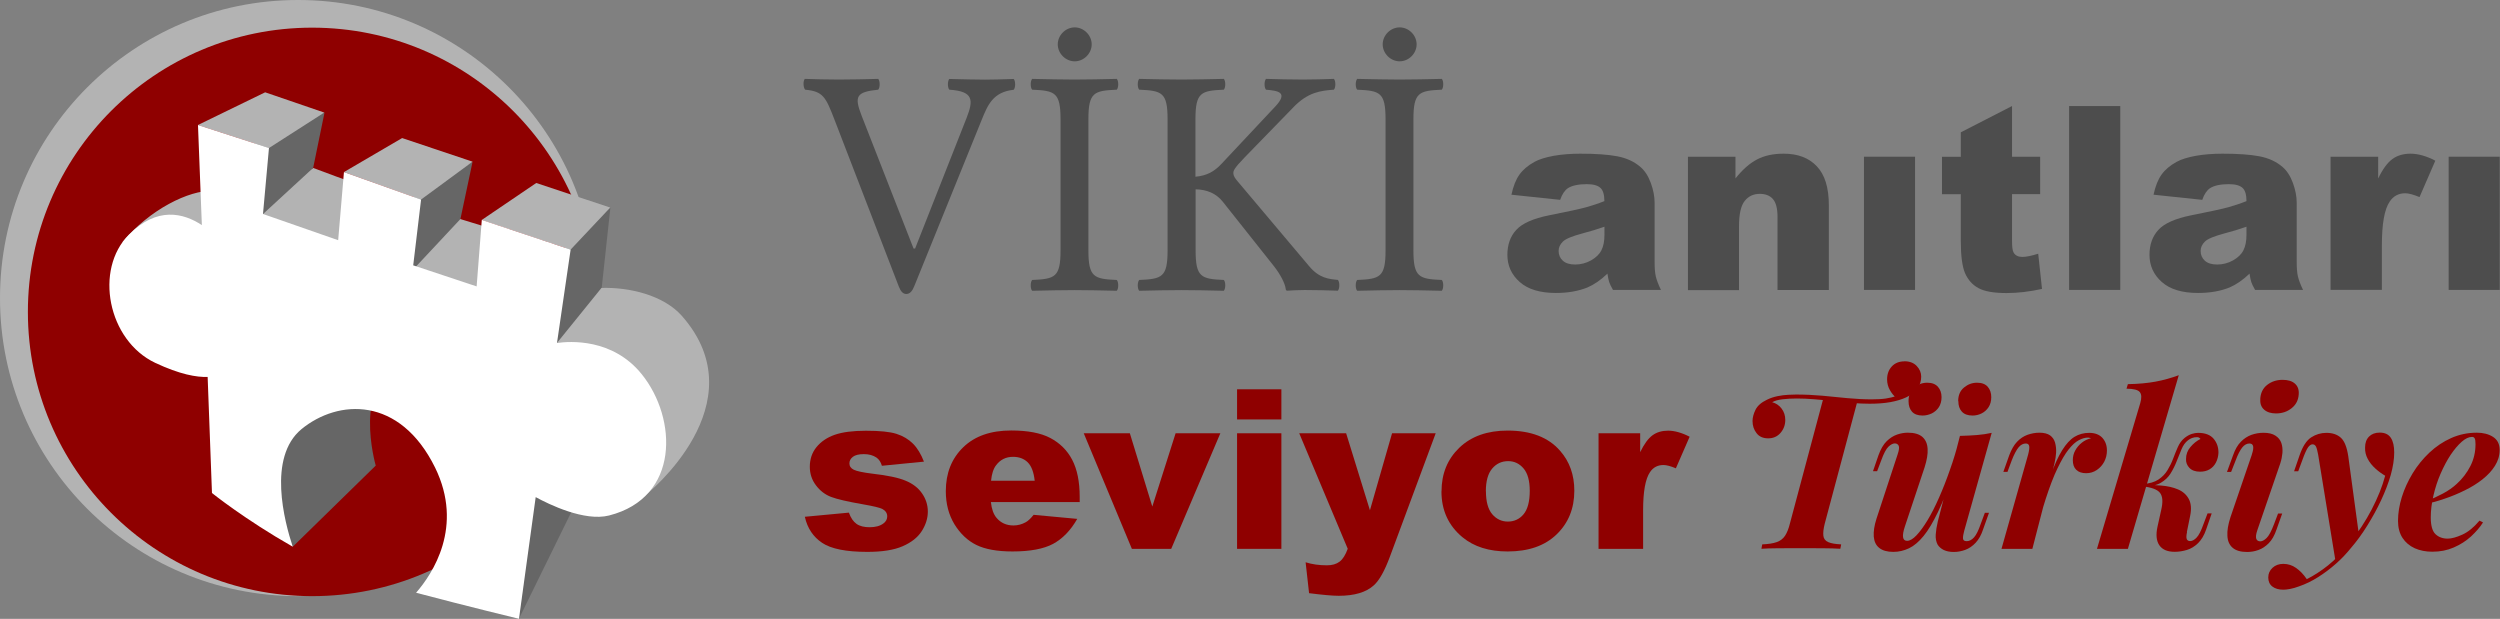 <?xml version="1.0" encoding="UTF-8" standalone="no"?>
<svg
   id="Layer_1"
   width="773.808"
   height="191.55"
   version="1.1"
   viewBox="0 0 773.808 191.55"
   sodipodi:docname="wlm-logo-h.svg"
   inkscape:version="1.3.2 (1:1.3.2+202311252150+091e20ef0f)"
   xmlns:inkscape="http://www.inkscape.org/namespaces/inkscape"
   xmlns:sodipodi="http://sodipodi.sourceforge.net/DTD/sodipodi-0.dtd"
   xmlns="http://www.w3.org/2000/svg"
   xmlns:svg="http://www.w3.org/2000/svg">
  <rect x="0" y="0" width="773.808" height="191.55" fill="#808080" stroke="none"/>
  <sodipodi:namedview
     id="namedview31"
     pagecolor="#ffffff"
     bordercolor="#000000"
     borderopacity="0.25"
     inkscape:showpageshadow="2"
     inkscape:pageopacity="0.0"
     inkscape:pagecheckerboard="0"
     inkscape:deskcolor="#d1d1d1"
     inkscape:zoom="0.50457742"
     inkscape:cx="104.04746"
     inkscape:cy="137.73902"
     inkscape:window-width="1920"
     inkscape:window-height="1031"
     inkscape:window-x="0"
     inkscape:window-y="25"
     inkscape:window-maximized="1"
     inkscape:current-layer="Layer_1" />
  <!-- Generator: Adobe Illustrator 29.8.1, SVG Export Plug-In . SVG Version: 2.1.1 Build 2)  -->
  <defs
     id="defs1">
    <style
       id="style1">
      .st0 {
        fill: #4d4d4d;
      }

      .st1 {
        fill: #fff;
      }

      .st2 {
        fill: #8f0000;
      }

      .st3 {
        fill: #666;
      }

      .st4 {
        fill: #b3b3b3;
      }
    </style>
  </defs>
  <g
     id="g34"
     transform="translate(209.363,216.12)">
    <circle
       class="st4"
       cx="-117.103"
       cy="-123.86"
       r="92.26"
       id="circle1" />
    <circle
       class="st2"
       cx="-112.753"
       cy="-119.58"
       r="87.98"
       id="circle2" />
    <path
       class="st4"
       d="m -171.483,-141.13 c 16.92,-20.45 48.92,-23.62 25.24,4.86 m 97.44,15.31 4.16,-21.04 c -26.45,-6.42 -67.77,-22.13 -67.77,-22.13 l -23.55,14.07"
       id="path2" />
    <path
       class="st3"
       d="m -133.913,-74.63 15.15,27.75 25.7,-25.13 c 0,0 -7.61,-26.28 8.7,-31.52 m 50.25,-37.4 13.68,-10.93 -9.65,89.25 -18.67,38.04 m -81.77,-148.2 21.61,-8.53 -3.52,17.15 -15.54,14.3 m 46.29,17.39 14.83,-15.86 3.77,-17.77 -20.59,12.6"
       id="path3" />
    <path
       class="st4"
       d="m -60.263,-148.03 16.88,-11.45 22.89,7.61 -12.28,13.04 m -115.34,-38.59 20.82,-10.13 18.29,6.27 -17.13,10.99 m 23.21,7.44 18.03,-10.54 21.8,7.31 -15.98,11.75 m 42.07,44.4 13.81,-17.07 c 8.5,-0.26 19.12,2.17 24.87,8.63 24.1,27.3 -11,55.3 -11,55.3"
       id="path4" />
    <path
       class="st1"
       d="m -102.903,-162.85 -1.79,21.08 -23.27,-8.12 1.85,-20.41 -21.97,-7.12 1.2,30.98 c -5.7,-3.77 -13.87,-5.82 -22.57,2.94 -10.79,10.74 -6.6,32.73 8.15,39.7 7.63,3.58 12.79,4.48 16.21,4.35 l 1.34,35.93 c 0,0 10.17,8.18 25,16.62 -2.56,-7.74 -7.86,-27.62 2.69,-36.38 11.38,-9.33 30.43,-10.29 41.37,11.89 8.95,18.29 -0.77,32.86 -5.88,38.74 16.18,4.28 31.84,8.06 31.84,8.06 l 5.18,-37.66 c 4.09,2.24 15.09,7.61 22.7,5.69 21.93,-5.56 21.16,-29.99 10.17,-43.67 -9.01,-11.25 -22.38,-10.29 -26.28,-9.72 l 4.22,-28.9 -27.49,-9.21 -1.6,20.59 -19.63,-6.52 2.43,-20.35"
       id="path5" />
  </g>
  <g
     id="g33"
     transform="matrix(2.613,0,0,2.613,233.096,-544.33)">
    <g
       id="g12">
      <path
         class="st2"
         d="m 6.14,269.53 5.21,-0.49 c 0.22,0.62 0.52,1.06 0.9,1.33 0.38,0.27 0.9,0.4 1.55,0.4 0.7,0 1.25,-0.15 1.64,-0.45 0.3,-0.22 0.45,-0.5 0.45,-0.84 0,-0.38 -0.2,-0.67 -0.59,-0.88 -0.28,-0.14 -1.04,-0.33 -2.26,-0.54 -1.83,-0.32 -3.09,-0.61 -3.8,-0.88 -0.71,-0.27 -1.31,-0.73 -1.79,-1.37 -0.49,-0.64 -0.73,-1.38 -0.73,-2.2 0,-0.9 0.26,-1.68 0.79,-2.33 0.53,-0.65 1.25,-1.14 2.16,-1.46 0.92,-0.32 2.15,-0.48 3.7,-0.48 1.63,0 2.84,0.12 3.62,0.37 0.78,0.25 1.43,0.64 1.95,1.16 0.52,0.52 0.95,1.23 1.3,2.13 l -4.98,0.49 c -0.13,-0.44 -0.34,-0.76 -0.64,-0.97 -0.41,-0.28 -0.91,-0.41 -1.5,-0.41 -0.59,0 -1.03,0.11 -1.3,0.32 -0.27,0.21 -0.41,0.47 -0.41,0.77 0,0.33 0.17,0.59 0.52,0.76 0.35,0.17 1.09,0.33 2.24,0.47 1.75,0.2 3.05,0.47 3.9,0.83 0.85,0.35 1.5,0.85 1.95,1.51 0.45,0.65 0.68,1.37 0.68,2.15 0,0.78 -0.24,1.56 -0.72,2.31 -0.48,0.75 -1.23,1.34 -2.26,1.79 -1.03,0.45 -2.42,0.67 -4.2,0.67 -2.5,0 -4.28,-0.36 -5.34,-1.07 -1.06,-0.71 -1.74,-1.73 -2.04,-3.05 v -0.02 z"
         id="path6" />
      <path
         class="st2"
         d="M 38.7,267.79 H 28.17 c 0.09,0.84 0.32,1.47 0.68,1.88 0.5,0.59 1.17,0.89 1.99,0.89 0.52,0 1,-0.13 1.47,-0.39 0.28,-0.16 0.59,-0.45 0.92,-0.87 l 5.17,0.48 c -0.79,1.38 -1.75,2.36 -2.86,2.96 -1.12,0.6 -2.72,0.9 -4.81,0.9 -1.81,0 -3.24,-0.26 -4.28,-0.77 -1.04,-0.51 -1.9,-1.33 -2.59,-2.44 -0.68,-1.12 -1.03,-2.42 -1.03,-3.93 0,-2.14 0.69,-3.87 2.06,-5.2 1.37,-1.33 3.26,-1.99 5.68,-1.99 1.96,0 3.51,0.29 4.64,0.89 1.13,0.6 2,1.45 2.59,2.58 0.59,1.13 0.89,2.59 0.89,4.4 v 0.59 0 z m -5.34,-2.52 c -0.11,-1.02 -0.38,-1.74 -0.82,-2.18 -0.44,-0.44 -1.03,-0.66 -1.75,-0.66 -0.83,0 -1.5,0.33 -2,0.99 -0.32,0.41 -0.52,1.03 -0.6,1.84 h 5.17 z"
         id="path7" />
      <path
         class="st2"
         d="m 39.17,259.64 h 5.46 l 2.66,8.68 2.76,-8.68 h 5.3 l -5.82,13.69 h -4.66 z"
         id="path8" />
      <path
         class="st2"
         d="m 57.33,254.43 h 5.25 V 258 h -5.25 z m 0,5.21 h 5.25 v 13.69 h -5.25 z"
         id="path9" />
      <path
         class="st2"
         d="m 64.71,259.64 h 5.54 l 2.82,9.12 2.62,-9.12 h 5.17 l -5.43,14.63 c -0.62,1.67 -1.25,2.8 -1.9,3.38 -0.91,0.83 -2.3,1.24 -4.16,1.24 -0.75,0 -1.93,-0.11 -3.51,-0.31 l -0.41,-3.66 c 0.75,0.24 1.6,0.36 2.52,0.36 0.62,0 1.12,-0.14 1.5,-0.43 0.38,-0.28 0.7,-0.79 0.97,-1.53 l -5.75,-13.69 v 0 z"
         id="path10" />
      <path
         class="st2"
         d="m 81.55,266.52 c 0,-2.09 0.7,-3.81 2.11,-5.17 1.41,-1.35 3.31,-2.03 5.72,-2.03 2.74,0 4.82,0.79 6.21,2.39 1.13,1.28 1.69,2.86 1.69,4.73 0,2.11 -0.7,3.83 -2.1,5.18 -1.4,1.35 -3.33,2.02 -5.8,2.02 -2.2,0 -3.98,-0.56 -5.34,-1.68 -1.67,-1.38 -2.5,-3.2 -2.5,-5.44 v 0 z m 5.26,-0.01 c 0,1.22 0.25,2.13 0.74,2.71 0.49,0.58 1.12,0.88 1.86,0.88 0.74,0 1.38,-0.29 1.86,-0.87 0.48,-0.58 0.73,-1.5 0.73,-2.77 0,-1.19 -0.24,-2.07 -0.73,-2.65 -0.49,-0.58 -1.1,-0.87 -1.82,-0.87 -0.77,0 -1.4,0.29 -1.9,0.88 -0.5,0.59 -0.75,1.49 -0.75,2.69 v 0 z"
         id="path11" />
      <path
         class="st2"
         d="m 100.16,259.64 h 4.92 v 2.24 c 0.47,-0.97 0.96,-1.64 1.46,-2 0.5,-0.37 1.13,-0.55 1.86,-0.55 0.73,0 1.62,0.24 2.54,0.72 l -1.63,3.74 c -0.62,-0.26 -1.11,-0.39 -1.47,-0.39 -0.69,0 -1.22,0.28 -1.6,0.85 -0.54,0.8 -0.81,2.3 -0.81,4.49 v 4.59 h -5.28 v -13.69 0 z"
         id="path12" />
    </g>
    <g
       id="g25">
      <g
         id="g16">
        <path
           class="st0"
           d="m 23.26,217.67 c 1.59,0.04 3.32,0.08 4.21,0.08 0.89,0 2.24,-0.04 3.4,-0.08 0.23,0.23 0.23,1.04 0,1.28 -2.44,0.27 -3.06,1.76 -3.8,3.59 l -7.99,19.71 c -0.22,0.55 -0.51,0.89 -0.93,0.89 -0.38,0 -0.66,-0.29 -0.89,-0.89 L 9.63,222.46 C 8.6,219.79 8.29,219.14 6.17,218.94 5.94,218.71 5.9,217.9 6.13,217.66 c 1.28,0.04 2.61,0.08 4.02,0.08 1.41,0 3.13,-0.04 4.67,-0.08 0.23,0.23 0.23,1.04 0,1.28 -2.63,0.27 -2.85,0.79 -1.96,3.09 l 6.15,15.73 h 0.18 l 6.11,-15.5 c 0.82,-2.1 0.81,-3.13 -2.05,-3.32 -0.23,-0.23 -0.23,-1.04 0,-1.28 v 0 z"
           id="path13" />
        <path
           class="st0"
           d="m 43.08,241.48 c 0.23,0.23 0.23,1.04 0,1.28 -1.74,-0.04 -3.61,-0.08 -4.99,-0.08 -1.38,0 -3.29,0.04 -5.03,0.08 -0.23,-0.23 -0.23,-1.04 0,-1.28 2.7,-0.12 3.36,-0.31 3.36,-3.52 v -15.5 c 0,-3.21 -0.66,-3.4 -3.36,-3.52 -0.23,-0.23 -0.23,-1.04 0,-1.28 1.82,0.04 3.69,0.08 4.99,0.08 1.49,0 3.32,-0.04 5.03,-0.08 0.23,0.23 0.23,1.04 0,1.28 -2.7,0.12 -3.36,0.31 -3.36,3.52 v 15.5 c 0,3.21 0.66,3.4 3.36,3.52 z M 38.1,211.56 c 1.08,0 2.01,0.93 2.01,2.01 0,1.08 -0.93,2.01 -2.01,2.01 -1.08,0 -2.01,-0.93 -2.01,-2.01 0,-1.08 0.93,-2.01 2.01,-2.01 z"
           id="path14" />
        <path
           class="st0"
           d="m 55.76,241.48 c 0.23,0.23 0.23,1.04 0,1.28 -1.74,-0.04 -3.52,-0.08 -4.99,-0.08 -1.47,0 -3.29,0.04 -5.03,0.08 -0.23,-0.23 -0.23,-1.04 0,-1.28 2.7,-0.12 3.36,-0.31 3.36,-3.52 v -15.5 c 0,-3.21 -0.66,-3.4 -3.36,-3.52 -0.23,-0.23 -0.23,-1.04 0,-1.28 1.74,0.04 3.5,0.08 4.99,0.08 1.41,0 3.25,-0.04 5.03,-0.08 0.23,0.23 0.23,1.04 0,1.28 -2.7,0.12 -3.36,0.31 -3.36,3.52 v 6.79 c 1.36,-0.12 2.23,-0.62 3.06,-1.5 l 6.38,-6.8 c 1.63,-1.73 0.31,-1.88 -1.08,-2.01 -0.23,-0.23 -0.23,-1.04 0,-1.28 1.43,0.04 2.93,0.08 4.37,0.08 1.25,0 2.47,-0.04 3.67,-0.08 0.23,0.23 0.23,1.04 0,1.28 -1.55,0.12 -3.09,0.27 -4.87,2.16 l -5.68,5.84 c -1.32,1.36 -1.36,1.62 -1.36,1.89 0,0.31 0.2,0.61 0.51,0.97 l 8.47,10.05 c 1.18,1.4 2.28,1.52 3.4,1.62 0.23,0.23 0.23,1.04 0,1.28 -1.27,-0.04 -2.59,-0.08 -3.91,-0.08 -0.82,0 -1.32,0.04 -2.08,0.08 -0.15,0 -0.18,-0.12 -0.19,-0.23 -0.08,-0.62 -0.61,-1.68 -1.39,-2.67 l -6.07,-7.65 c -0.79,-0.99 -1.9,-1.43 -3.21,-1.46 v 7.22 c 0,3.21 0.66,3.4 3.36,3.52 v 0 z"
           id="path15" />
        <path
           class="st0"
           d="m 81.58,241.48 c 0.23,0.23 0.23,1.04 0,1.28 -1.74,-0.04 -3.61,-0.08 -4.99,-0.08 -1.38,0 -3.29,0.04 -5.03,0.08 -0.23,-0.23 -0.23,-1.04 0,-1.28 2.7,-0.12 3.36,-0.31 3.36,-3.52 v -15.5 c 0,-3.21 -0.66,-3.4 -3.36,-3.52 -0.23,-0.23 -0.23,-1.04 0,-1.28 1.82,0.04 3.69,0.08 4.99,0.08 1.49,0 3.32,-0.04 5.03,-0.08 0.23,0.23 0.23,1.04 0,1.28 -2.7,0.12 -3.36,0.31 -3.36,3.52 v 15.5 c 0,3.21 0.66,3.4 3.36,3.52 z m -4.99,-29.92 c 1.08,0 2.01,0.93 2.01,2.01 0,1.08 -0.93,2.01 -2.01,2.01 -1.08,0 -2.01,-0.93 -2.01,-2.01 0,-1.08 0.93,-2.01 2.01,-2.01 z"
           id="path16" />
      </g>
      <g
         id="g24">
        <path
           class="st0"
           d="m 95.61,231.99 -5.78,-0.61 c 0.22,-1.01 0.53,-1.8 0.95,-2.38 0.41,-0.58 1,-1.08 1.78,-1.51 0.56,-0.31 1.32,-0.54 2.29,-0.72 0.97,-0.17 2.02,-0.25 3.15,-0.25 1.82,0 3.27,0.1 4.37,0.31 1.1,0.21 2.01,0.63 2.75,1.27 0.52,0.45 0.92,1.07 1.22,1.89 0.3,0.82 0.45,1.6 0.45,2.34 v 6.97 c 0,0.74 0.04,1.32 0.14,1.75 0.1,0.43 0.3,0.96 0.61,1.61 h -5.68 c -0.23,-0.4 -0.38,-0.72 -0.45,-0.93 -0.07,-0.21 -0.14,-0.55 -0.21,-1 -0.79,0.76 -1.58,1.3 -2.37,1.64 -1.07,0.43 -2.31,0.65 -3.73,0.65 -1.88,0 -3.31,-0.43 -4.29,-1.3 -0.98,-0.87 -1.46,-1.94 -1.46,-3.22 0,-1.2 0.35,-2.19 1.05,-2.95 0.7,-0.77 2,-1.35 3.89,-1.73 2.27,-0.45 3.74,-0.77 4.41,-0.96 0.67,-0.19 1.39,-0.42 2.14,-0.72 0,-0.74 -0.15,-1.27 -0.46,-1.56 -0.31,-0.29 -0.84,-0.45 -1.62,-0.45 -0.99,0 -1.73,0.16 -2.23,0.47 -0.38,0.25 -0.7,0.72 -0.93,1.39 v 0 z m 5.25,3.18 c -0.83,0.29 -1.7,0.56 -2.6,0.79 -1.23,0.33 -2.01,0.65 -2.33,0.97 -0.34,0.33 -0.51,0.7 -0.51,1.11 0,0.47 0.17,0.86 0.5,1.16 0.33,0.3 0.82,0.45 1.46,0.45 0.64,0 1.3,-0.16 1.88,-0.49 0.58,-0.33 0.99,-0.72 1.23,-1.2 0.24,-0.47 0.36,-1.08 0.36,-1.83 v -0.97 0 z"
           id="path17" />
        <path
           class="st0"
           d="m 110.74,226.88 h 5.63 v 2.57 c 0.84,-1.05 1.69,-1.8 2.56,-2.25 0.86,-0.45 1.91,-0.68 3.15,-0.68 1.68,0 2.99,0.5 3.93,1.5 0.95,1 1.42,2.53 1.42,4.62 v 10.03 h -6.08 v -8.68 c 0,-0.99 -0.19,-1.69 -0.55,-2.1 -0.36,-0.41 -0.88,-0.61 -1.55,-0.61 -0.74,0 -1.33,0.27 -1.78,0.83 -0.45,0.56 -0.68,1.55 -0.68,2.99 v 7.58 h -6.05 v -15.78 0 z"
           id="path18" />
        <path
           class="st0"
           d="m 131.59,226.88 h 6.05 v 15.78 h -6.05 z"
           id="path19" />
        <path
           class="st0"
           d="m 149.13,220.88 v 6 h 3.33 v 4.43 h -3.33 v 5.59 c 0,0.67 0.06,1.12 0.19,1.34 0.2,0.34 0.54,0.51 1.04,0.51 0.45,0 1.07,-0.13 1.87,-0.38 l 0.45,4.17 c -1.5,0.33 -2.89,0.49 -4.19,0.49 -1.51,0 -2.61,-0.19 -3.33,-0.58 -0.72,-0.39 -1.24,-0.97 -1.59,-1.76 -0.34,-0.79 -0.51,-2.06 -0.51,-3.82 v -5.55 h -2.23 v -4.43 h 2.23 v -2.9 l 6.06,-3.11 v 0 z"
           id="path20" />
        <path
           class="st0"
           d="m 155.89,220.88 h 6.06 v 21.78 h -6.06 z"
           id="path21" />
        <path
           class="st0"
           d="m 171.67,231.99 -5.78,-0.61 c 0.22,-1.01 0.53,-1.8 0.95,-2.38 0.41,-0.58 1,-1.08 1.78,-1.51 0.56,-0.31 1.32,-0.54 2.29,-0.72 0.97,-0.17 2.02,-0.25 3.15,-0.25 1.81,0 3.27,0.1 4.37,0.31 1.1,0.21 2.01,0.63 2.75,1.27 0.52,0.45 0.92,1.07 1.22,1.89 0.3,0.82 0.45,1.6 0.45,2.34 v 6.97 c 0,0.74 0.04,1.32 0.14,1.75 0.1,0.43 0.3,0.96 0.61,1.61 h -5.68 c -0.23,-0.4 -0.38,-0.72 -0.45,-0.93 -0.07,-0.21 -0.14,-0.55 -0.21,-1 -0.79,0.76 -1.58,1.3 -2.37,1.64 -1.07,0.43 -2.31,0.65 -3.73,0.65 -1.88,0 -3.31,-0.43 -4.29,-1.3 -0.98,-0.87 -1.46,-1.94 -1.46,-3.22 0,-1.2 0.35,-2.19 1.05,-2.95 0.7,-0.77 2,-1.35 3.89,-1.73 2.27,-0.45 3.74,-0.77 4.41,-0.96 0.67,-0.19 1.39,-0.42 2.14,-0.72 0,-0.74 -0.15,-1.27 -0.46,-1.56 -0.31,-0.29 -0.84,-0.45 -1.62,-0.45 -0.99,0 -1.73,0.16 -2.23,0.47 -0.38,0.25 -0.7,0.72 -0.93,1.39 v 0 z m 5.24,3.18 c -0.83,0.29 -1.7,0.56 -2.6,0.79 -1.23,0.33 -2.01,0.65 -2.33,0.97 -0.34,0.33 -0.51,0.7 -0.51,1.11 0,0.47 0.17,0.86 0.5,1.16 0.33,0.3 0.82,0.45 1.46,0.45 0.64,0 1.3,-0.16 1.88,-0.49 0.58,-0.33 0.99,-0.72 1.23,-1.2 0.24,-0.48 0.36,-1.08 0.36,-1.83 v -0.97 0 z"
           id="path22" />
        <path
           class="st0"
           d="m 186.84,226.88 h 5.66 v 2.58 c 0.54,-1.12 1.11,-1.89 1.69,-2.31 0.58,-0.42 1.3,-0.63 2.15,-0.63 0.85,0 1.87,0.27 2.93,0.83 l -1.87,4.31 c -0.72,-0.29 -1.28,-0.45 -1.69,-0.45 -0.79,0 -1.41,0.33 -1.84,0.98 -0.63,0.92 -0.93,2.65 -0.93,5.17 v 5.29 h -6.08 v -15.78 0 z"
           id="path23" />
        <path
           class="st0"
           d="m 200.85,226.88 h 6.05 v 15.78 h -6.05 z"
           id="path24" />
      </g>
    </g>
    <g
       id="g31">
      <path
         class="st2"
         d="m 136.38,251.11 c 0.62,0 1.11,0.19 1.46,0.56 0.35,0.37 0.53,0.79 0.53,1.26 0,0.55 -0.16,1.04 -0.48,1.45 -0.32,0.41 -0.75,0.75 -1.31,1.01 -0.52,0.24 -1.14,0.43 -1.86,0.56 -0.72,0.13 -1.54,0.19 -2.46,0.19 -0.64,0 -1.33,-0.03 -2.06,-0.09 -0.73,-0.06 -1.48,-0.13 -2.25,-0.22 -0.77,-0.09 -1.52,-0.16 -2.25,-0.22 -0.73,-0.06 -1.42,-0.09 -2.06,-0.09 -0.59,0 -1.15,0.03 -1.68,0.09 -0.53,0.06 -0.95,0.18 -1.24,0.35 0.45,0.12 0.82,0.37 1.11,0.75 0.29,0.38 0.44,0.83 0.44,1.35 0,0.59 -0.19,1.1 -0.56,1.53 -0.37,0.43 -0.86,0.65 -1.46,0.65 -0.6,0 -1.07,-0.2 -1.38,-0.61 -0.32,-0.41 -0.48,-0.88 -0.48,-1.44 0,-0.41 0.12,-0.86 0.35,-1.33 0.23,-0.47 0.68,-0.87 1.33,-1.18 0.41,-0.21 0.85,-0.35 1.29,-0.44 0.45,-0.09 0.87,-0.14 1.27,-0.16 0.4,-0.02 0.7,-0.03 0.91,-0.03 1.07,0 2.11,0.05 3.13,0.14 1.02,0.1 2.01,0.19 2.99,0.29 0.98,0.09 1.92,0.14 2.83,0.14 0.67,0 1.24,-0.03 1.7,-0.1 0.46,-0.07 0.88,-0.17 1.25,-0.31 l -0.05,0.21 c -0.26,-0.21 -0.5,-0.5 -0.72,-0.88 -0.22,-0.38 -0.34,-0.81 -0.34,-1.29 0,-0.62 0.19,-1.13 0.56,-1.53 0.37,-0.4 0.87,-0.6 1.49,-0.6 z m -9.58,4.38 c 0.54,0.05 1,0.1 1.4,0.13 0.4,0.03 0.79,0.07 1.19,0.1 0.4,0.03 0.87,0.08 1.42,0.13 l -3.86,14.47 c -0.16,0.62 -0.21,1.11 -0.17,1.46 0.04,0.35 0.23,0.6 0.57,0.75 0.34,0.15 0.85,0.24 1.54,0.27 l -0.1,0.52 c -0.54,-0.03 -1.23,-0.06 -2.1,-0.06 -0.87,0 -1.76,-0.01 -2.69,-0.01 -0.93,0 -1.76,0 -2.58,0.01 -0.82,0 -1.48,0.03 -1.98,0.06 l 0.1,-0.52 c 0.72,-0.03 1.3,-0.12 1.72,-0.27 0.42,-0.15 0.75,-0.4 0.98,-0.75 0.23,-0.35 0.43,-0.84 0.58,-1.46 l 3.96,-14.83 z"
         id="path25" />
      <path
         class="st2"
         d="m 142.21,264.24 c -0.64,1.9 -1.25,3.46 -1.84,4.7 -0.59,1.23 -1.16,2.19 -1.72,2.87 -0.56,0.68 -1.13,1.17 -1.72,1.45 -0.59,0.28 -1.21,0.43 -1.86,0.43 -0.73,0 -1.28,-0.16 -1.67,-0.47 -0.39,-0.31 -0.6,-0.76 -0.65,-1.35 -0.04,-0.59 0.06,-1.29 0.32,-2.1 l 2.51,-7.64 c 0.17,-0.5 0.21,-0.84 0.12,-1.02 -0.09,-0.18 -0.25,-0.27 -0.45,-0.27 -0.22,0 -0.47,0.12 -0.75,0.38 -0.28,0.26 -0.57,0.81 -0.88,1.67 l -0.47,1.24 h -0.49 l 0.65,-1.89 c 0.26,-0.72 0.58,-1.28 0.97,-1.66 0.39,-0.38 0.8,-0.64 1.24,-0.79 0.44,-0.15 0.86,-0.22 1.26,-0.22 0.78,0 1.35,0.17 1.73,0.5 0.38,0.34 0.59,0.81 0.62,1.42 0.04,0.61 -0.09,1.34 -0.36,2.19 l -2.33,6.99 c -0.38,1.14 -0.29,1.71 0.26,1.71 0.33,0 0.7,-0.22 1.11,-0.65 0.41,-0.43 0.85,-1.03 1.31,-1.79 0.46,-0.76 0.91,-1.65 1.36,-2.67 0.45,-1.02 0.88,-2.11 1.29,-3.29 0.42,-1.17 0.78,-2.37 1.09,-3.6 l -0.65,3.83 z m -5.34,-8.41 c 0,-0.69 0.22,-1.23 0.67,-1.61 0.45,-0.38 0.97,-0.57 1.55,-0.57 0.55,0 0.97,0.16 1.26,0.48 0.28,0.32 0.43,0.73 0.43,1.23 0,0.47 -0.11,0.86 -0.32,1.19 -0.22,0.33 -0.5,0.57 -0.84,0.74 -0.35,0.16 -0.71,0.25 -1.09,0.25 -0.57,0 -0.99,-0.16 -1.26,-0.47 -0.27,-0.31 -0.4,-0.72 -0.4,-1.24 z m 6.61,15.3 c -0.12,0.43 -0.17,0.75 -0.16,0.97 0.02,0.22 0.16,0.32 0.44,0.32 0.31,0 0.6,-0.15 0.87,-0.45 0.27,-0.3 0.53,-0.83 0.79,-1.59 l 0.49,-1.32 h 0.49 l -0.7,1.97 c -0.22,0.67 -0.52,1.2 -0.89,1.59 -0.37,0.39 -0.78,0.67 -1.22,0.83 -0.44,0.16 -0.89,0.25 -1.36,0.25 -0.47,0 -0.86,-0.08 -1.18,-0.23 -0.32,-0.16 -0.57,-0.37 -0.74,-0.65 -0.17,-0.33 -0.25,-0.72 -0.22,-1.18 0.03,-0.46 0.11,-0.98 0.25,-1.57 l 2.62,-10.12 c 0.71,-0.02 1.38,-0.05 2.01,-0.1 0.63,-0.05 1.21,-0.14 1.75,-0.26 l -3.24,11.55 z m -0.73,-15.3 c 0,-0.69 0.23,-1.23 0.69,-1.61 0.46,-0.38 0.97,-0.57 1.54,-0.57 0.57,0 0.99,0.16 1.27,0.48 0.28,0.32 0.42,0.73 0.42,1.23 0,0.47 -0.11,0.86 -0.32,1.19 -0.22,0.33 -0.49,0.57 -0.83,0.74 -0.34,0.17 -0.7,0.25 -1.07,0.25 -0.57,0 -0.99,-0.16 -1.27,-0.47 -0.28,-0.31 -0.41,-0.72 -0.41,-1.24 z"
         id="path26" />
      <path
         class="st2"
         d="m 151.53,273.33 h -3.65 l 3.16,-11.18 c 0.12,-0.47 0.16,-0.8 0.12,-1 -0.04,-0.2 -0.18,-0.3 -0.4,-0.3 -0.31,0 -0.6,0.15 -0.85,0.45 -0.25,0.3 -0.54,0.83 -0.83,1.59 l -0.49,1.32 h -0.49 l 0.7,-1.97 c 0.26,-0.69 0.57,-1.23 0.93,-1.6 0.36,-0.38 0.77,-0.65 1.23,-0.82 0.46,-0.16 0.93,-0.25 1.41,-0.25 0.55,0 0.97,0.11 1.27,0.32 0.29,0.22 0.49,0.5 0.59,0.87 0.1,0.37 0.14,0.75 0.12,1.18 -0.03,0.42 -0.09,0.84 -0.19,1.26 l -2.62,10.12 z m 6.62,-13.18 c -0.35,0 -0.72,0.1 -1.11,0.31 -0.4,0.21 -0.8,0.58 -1.22,1.11 -0.42,0.53 -0.85,1.28 -1.31,2.23 -0.46,0.95 -0.92,2.16 -1.4,3.64 -0.48,1.48 -0.96,3.26 -1.46,5.35 l 0.57,-3.49 c 0.55,-1.9 1.05,-3.47 1.5,-4.71 0.45,-1.24 0.9,-2.23 1.36,-2.96 0.46,-0.73 0.94,-1.26 1.45,-1.57 0.51,-0.31 1.09,-0.47 1.75,-0.47 0.66,0 1.19,0.2 1.55,0.59 0.36,0.4 0.54,0.9 0.54,1.5 0,0.48 -0.11,0.93 -0.32,1.33 -0.22,0.41 -0.51,0.73 -0.88,0.98 -0.37,0.25 -0.79,0.38 -1.26,0.38 -0.5,0 -0.89,-0.13 -1.17,-0.4 -0.28,-0.27 -0.41,-0.65 -0.41,-1.15 0,-0.41 0.09,-0.8 0.29,-1.15 0.19,-0.35 0.45,-0.66 0.78,-0.92 0.33,-0.26 0.69,-0.43 1.09,-0.52 -0.05,-0.02 -0.1,-0.03 -0.16,-0.05 -0.05,-0.02 -0.11,-0.03 -0.18,-0.03 z"
         id="path27" />
      <path
         class="st2"
         d="m 162.84,273.33 h -3.65 l 5.13,-17.27 c 0.17,-0.59 0.16,-1.02 -0.05,-1.29 -0.21,-0.27 -0.73,-0.41 -1.58,-0.41 l 0.16,-0.54 c 1.22,-0.02 2.32,-0.12 3.29,-0.3 0.97,-0.18 1.88,-0.44 2.74,-0.76 l -6.03,20.58 z m 7.02,-2 c -0.09,0.41 -0.1,0.7 -0.03,0.85 0.07,0.16 0.21,0.23 0.41,0.23 0.22,0 0.47,-0.13 0.74,-0.4 0.27,-0.27 0.55,-0.82 0.84,-1.64 l 0.47,-1.24 h 0.49 l -0.65,1.89 c -0.24,0.71 -0.57,1.25 -0.97,1.64 -0.4,0.39 -0.85,0.66 -1.32,0.8 -0.47,0.14 -0.95,0.22 -1.44,0.22 -0.85,0 -1.45,-0.25 -1.81,-0.76 -0.36,-0.51 -0.44,-1.25 -0.23,-2.21 l 0.44,-1.99 c 0.22,-0.93 0.18,-1.6 -0.14,-2.02 -0.32,-0.41 -1.03,-0.67 -2.14,-0.78 v -0.1 c 0.76,-0.05 1.51,-0.05 2.26,0.01 0.75,0.06 1.42,0.21 1.99,0.45 0.58,0.24 1.01,0.62 1.29,1.13 0.28,0.51 0.34,1.18 0.17,2.01 l -0.39,1.92 z m 1.19,-11.23 c -0.22,0 -0.42,0.03 -0.6,0.1 -0.18,0.07 -0.34,0.16 -0.49,0.28 -0.31,0.24 -0.56,0.59 -0.75,1.04 -0.19,0.45 -0.38,0.93 -0.58,1.44 -0.2,0.51 -0.44,0.99 -0.72,1.44 -0.28,0.45 -0.67,0.82 -1.15,1.1 -0.48,0.29 -1.12,0.42 -1.92,0.4 l -0.26,0.03 0.05,-0.28 c 0.78,-0.05 1.39,-0.23 1.84,-0.53 0.45,-0.3 0.81,-0.67 1.07,-1.1 0.26,-0.43 0.49,-0.89 0.67,-1.37 0.18,-0.48 0.37,-0.95 0.56,-1.38 0.19,-0.44 0.46,-0.8 0.8,-1.08 0.28,-0.22 0.56,-0.38 0.84,-0.47 0.28,-0.09 0.54,-0.13 0.76,-0.13 0.84,0 1.46,0.24 1.85,0.71 0.39,0.47 0.57,1.03 0.56,1.67 -0.02,0.41 -0.12,0.79 -0.3,1.14 -0.18,0.35 -0.43,0.61 -0.75,0.8 -0.32,0.19 -0.69,0.28 -1.13,0.28 -0.55,0 -0.97,-0.15 -1.26,-0.45 -0.28,-0.3 -0.42,-0.65 -0.4,-1.05 0,-0.54 0.17,-1.01 0.52,-1.42 0.34,-0.41 0.74,-0.73 1.19,-0.96 -0.05,-0.07 -0.11,-0.12 -0.18,-0.16 -0.07,-0.03 -0.15,-0.05 -0.23,-0.05 z"
         id="path28" />
      <path
         class="st2"
         d="m 177.54,262.14 c 0.29,-0.86 0.2,-1.29 -0.29,-1.29 -0.31,0 -0.6,0.16 -0.85,0.47 -0.25,0.31 -0.53,0.84 -0.8,1.58 l -0.52,1.32 h -0.49 l 0.72,-1.97 c 0.24,-0.69 0.55,-1.23 0.92,-1.6 0.37,-0.38 0.79,-0.65 1.24,-0.82 0.46,-0.16 0.94,-0.25 1.44,-0.25 0.6,0 1.08,0.11 1.42,0.34 0.34,0.22 0.58,0.51 0.7,0.87 0.12,0.35 0.16,0.74 0.13,1.17 -0.04,0.42 -0.12,0.84 -0.26,1.26 l -2.72,7.92 c -0.16,0.47 -0.19,0.8 -0.12,1 0.08,0.2 0.24,0.3 0.48,0.3 0.22,0 0.47,-0.13 0.74,-0.39 0.27,-0.26 0.57,-0.81 0.89,-1.66 l 0.47,-1.24 h 0.49 l -0.67,1.89 c -0.24,0.71 -0.55,1.25 -0.93,1.63 -0.38,0.38 -0.79,0.65 -1.23,0.8 -0.44,0.16 -0.88,0.23 -1.33,0.23 -0.74,0 -1.31,-0.16 -1.7,-0.49 -0.39,-0.33 -0.6,-0.8 -0.63,-1.42 -0.04,-0.62 0.09,-1.35 0.36,-2.2 l 2.54,-7.43 z m 0.99,-6.52 c 0.03,-0.74 0.31,-1.31 0.82,-1.71 0.51,-0.4 1.12,-0.6 1.83,-0.6 0.64,0 1.13,0.15 1.46,0.45 0.34,0.3 0.49,0.72 0.45,1.26 -0.04,0.67 -0.31,1.22 -0.83,1.64 -0.52,0.42 -1.14,0.63 -1.86,0.63 -0.6,0 -1.07,-0.15 -1.41,-0.45 -0.34,-0.3 -0.49,-0.71 -0.45,-1.23 z"
         id="path29" />
      <path
         class="st2"
         d="m 184.04,276.92 c 0.81,-0.4 1.65,-0.94 2.51,-1.62 0.86,-0.68 1.74,-1.6 2.64,-2.76 0.97,-1.19 1.81,-2.48 2.54,-3.87 0.72,-1.39 1.26,-2.72 1.6,-4 -0.41,-0.24 -0.81,-0.53 -1.18,-0.87 -0.37,-0.34 -0.67,-0.71 -0.89,-1.13 -0.22,-0.41 -0.33,-0.86 -0.31,-1.35 0,-0.55 0.16,-0.98 0.47,-1.29 0.31,-0.31 0.73,-0.47 1.27,-0.47 0.6,0 1.04,0.21 1.31,0.62 0.27,0.41 0.4,0.99 0.4,1.73 0,0.81 -0.14,1.7 -0.41,2.67 -0.28,0.97 -0.66,1.96 -1.14,2.99 -0.48,1.03 -1.03,2.02 -1.63,2.99 -0.6,0.97 -1.24,1.85 -1.92,2.64 -0.54,0.67 -1.13,1.3 -1.8,1.89 -0.67,0.59 -1.36,1.11 -2.1,1.58 -0.74,0.47 -1.5,0.84 -2.29,1.11 -0.38,0.14 -0.72,0.24 -1.04,0.3 -0.32,0.06 -0.58,0.09 -0.8,0.09 -0.55,0 -0.99,-0.13 -1.31,-0.38 -0.32,-0.25 -0.48,-0.61 -0.48,-1.07 0,-0.46 0.17,-0.83 0.5,-1.14 0.33,-0.31 0.76,-0.47 1.28,-0.47 0.55,0 1.06,0.16 1.51,0.48 0.46,0.32 0.88,0.75 1.26,1.31 z m 6.19,-5.17 -2.77,3.13 -2.07,-12.71 c -0.09,-0.47 -0.17,-0.79 -0.26,-0.96 -0.09,-0.17 -0.22,-0.26 -0.41,-0.26 -0.17,0 -0.35,0.12 -0.52,0.35 -0.17,0.23 -0.41,0.75 -0.7,1.57 l -0.47,1.27 h -0.49 l 0.65,-1.89 c 0.36,-1.05 0.82,-1.76 1.37,-2.12 0.55,-0.36 1.16,-0.54 1.81,-0.54 0.71,0 1.28,0.19 1.71,0.58 0.43,0.39 0.72,1.13 0.88,2.21 z"
         id="path30" />
      <path
         class="st2"
         d="m 198.15,267.71 c 0.71,-0.28 1.38,-0.59 2.02,-0.93 0.64,-0.34 1.18,-0.72 1.63,-1.14 0.67,-0.6 1.21,-1.31 1.62,-2.11 0.41,-0.8 0.61,-1.67 0.61,-2.6 0,-0.34 -0.03,-0.57 -0.1,-0.69 -0.07,-0.12 -0.17,-0.17 -0.31,-0.17 -0.38,0 -0.79,0.19 -1.23,0.58 -0.44,0.39 -0.88,0.91 -1.31,1.55 -0.43,0.65 -0.82,1.39 -1.18,2.21 -0.36,0.82 -0.64,1.69 -0.85,2.59 -0.21,0.9 -0.32,1.77 -0.32,2.61 0,0.97 0.19,1.63 0.56,1.98 0.37,0.35 0.85,0.53 1.44,0.53 0.47,0 1.04,-0.16 1.73,-0.47 0.69,-0.31 1.37,-0.86 2.04,-1.66 l 0.42,0.21 c -0.36,0.57 -0.84,1.12 -1.42,1.66 -0.59,0.54 -1.27,0.97 -2.05,1.31 -0.78,0.34 -1.62,0.5 -2.54,0.5 -0.78,0 -1.47,-0.14 -2.08,-0.41 -0.61,-0.28 -1.1,-0.69 -1.45,-1.23 -0.35,-0.54 -0.53,-1.21 -0.53,-2.01 0,-0.91 0.15,-1.85 0.45,-2.82 0.3,-0.97 0.73,-1.9 1.28,-2.81 0.55,-0.91 1.22,-1.73 1.99,-2.46 0.78,-0.73 1.64,-1.31 2.59,-1.73 0.95,-0.42 1.96,-0.63 3.03,-0.63 0.76,0 1.4,0.17 1.92,0.5 0.52,0.34 0.78,0.85 0.78,1.54 0,0.69 -0.19,1.3 -0.56,1.89 -0.37,0.59 -0.87,1.12 -1.49,1.61 -0.62,0.49 -1.32,0.92 -2.08,1.29 -0.77,0.38 -1.55,0.71 -2.36,0.98 -0.8,0.28 -1.56,0.49 -2.27,0.65 l 0.03,-0.34 z"
         id="path31" />
    </g>
  </g>
</svg>
